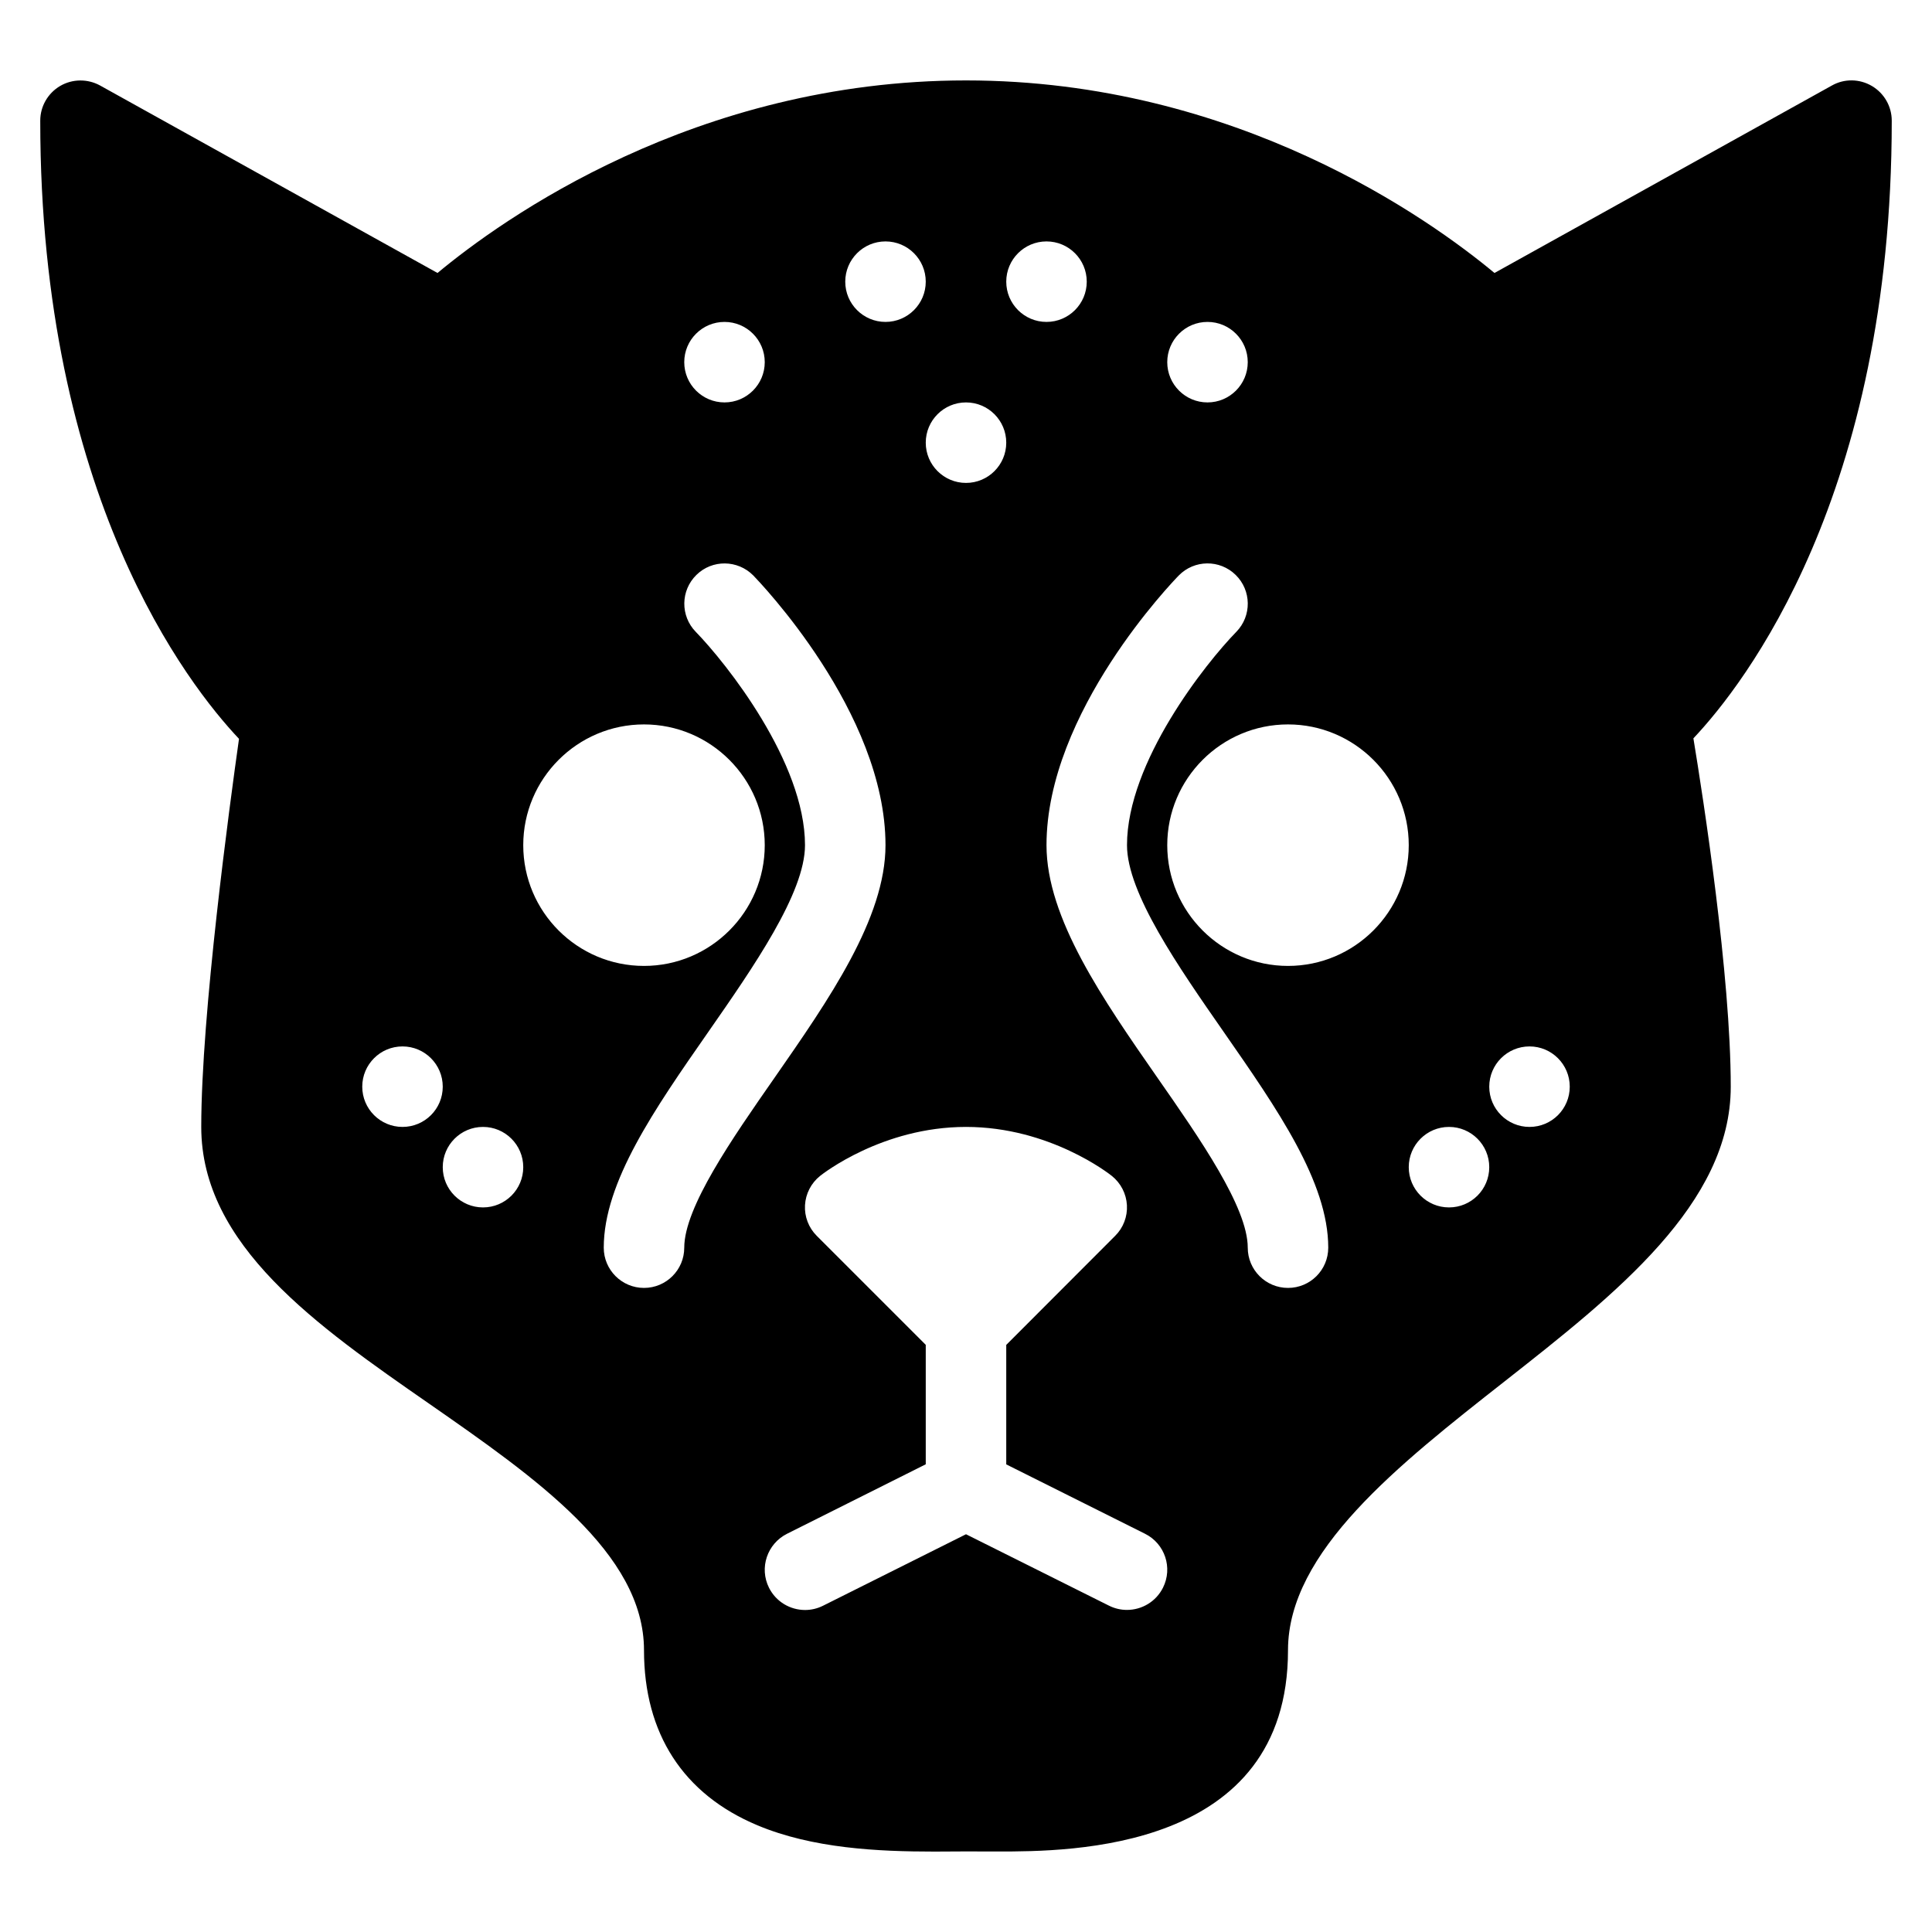 <?xml version="1.0" encoding="iso-8859-1"?>
<!-- Generator: Adobe Illustrator 19.0.0, SVG Export Plug-In . SVG Version: 6.00 Build 0)  -->
<svg version="1.1" id="Layer_1" xmlns="http://www.w3.org/2000/svg" xmlns:xlink="http://www.w3.org/1999/xlink" x="0px" y="0px"
	 viewBox="0 0 24 24" style="enable-background:new 0 0 24 24;" xml:space="preserve">
<g>
	<g>
		<path d="M23.5,1.499c0-0.177-0.094-0.341-0.247-0.431s-0.342-0.093-0.496-0.006l-4.192,2.329C17.77,2.73,15.366,0.999,12,0.999
			S6.23,2.73,5.435,3.391L1.243,1.062C1.088,0.977,0.899,0.979,0.747,1.068C0.594,1.158,0.5,1.322,0.5,1.499
			c0,4.667,1.84,7.013,2.469,7.679C2.853,10,2.5,12.599,2.5,13.999c0,1.471,1.439,2.472,2.832,3.439C6.644,18.351,8,19.293,8,20.499
			c0,1.036,0.487,1.789,1.408,2.175c0.686,0.288,1.497,0.327,2.199,0.327L12,22.999L12.393,23C13.285,23,16,23,16,20.499
			c0-1.225,1.368-2.3,2.692-3.34c1.38-1.085,2.808-2.207,2.808-3.66c0-1.379-0.34-3.575-0.464-4.327
			C21.67,8.5,23.5,6.154,23.5,1.499z M15,3.999c0.276,0,0.5,0.224,0.5,0.5s-0.224,0.5-0.5,0.5s-0.5-0.224-0.5-0.5
			S14.724,3.999,15,3.999z M13,2.999c0.276,0,0.5,0.224,0.5,0.5s-0.224,0.5-0.5,0.5s-0.5-0.224-0.5-0.5S12.724,2.999,13,2.999z
			 M12,4.999c0.276,0,0.5,0.224,0.5,0.5s-0.224,0.5-0.5,0.5s-0.5-0.224-0.5-0.5S11.724,4.999,12,4.999z M11,2.999
			c0.276,0,0.5,0.224,0.5,0.5s-0.224,0.5-0.5,0.5s-0.5-0.224-0.5-0.5S10.724,2.999,11,2.999z M9,3.999c0.276,0,0.5,0.224,0.5,0.5
			s-0.224,0.5-0.5,0.5s-0.5-0.224-0.5-0.5S8.724,3.999,9,3.999z M5,13.999c-0.276,0-0.5-0.224-0.5-0.5s0.224-0.5,0.5-0.5
			s0.5,0.224,0.5,0.5C5.5,13.776,5.276,13.999,5,13.999z M6,14.999c-0.276,0-0.5-0.224-0.5-0.5s0.224-0.5,0.5-0.5s0.5,0.224,0.5,0.5
			C6.5,14.776,6.276,14.999,6,14.999z M6.5,10.499c0-0.827,0.673-1.5,1.5-1.5s1.5,0.673,1.5,1.5s-0.673,1.5-1.5,1.5
			S6.5,11.327,6.5,10.499z M8.5,15.499c0,0.276-0.224,0.5-0.5,0.5s-0.5-0.224-0.5-0.5c0-0.814,0.63-1.72,1.298-2.679
			C9.361,12.011,10,11.093,10,10.499c0-1.032-0.98-2.263-1.357-2.65C8.45,7.651,8.454,7.335,8.651,7.142
			c0.196-0.193,0.512-0.19,0.707,0.007C9.424,7.218,11,8.846,11,10.499c0,0.908-0.702,1.917-1.381,2.893
			C9.094,14.145,8.5,14.999,8.5,15.499z M14.447,19.723c-0.088,0.175-0.264,0.276-0.448,0.276c-0.075,0-0.151-0.017-0.223-0.053
			L12,19.059l-1.776,0.888C10.152,19.983,10.076,20,10.001,20c-0.184,0-0.36-0.101-0.448-0.276
			c-0.124-0.247-0.023-0.547,0.224-0.671L11.5,18.19v-1.484l-1.354-1.354c-0.101-0.101-0.154-0.239-0.146-0.381
			c0.008-0.142,0.076-0.274,0.187-0.363c0.031-0.025,0.774-0.609,1.813-0.609s1.781,0.584,1.812,0.609
			c0.111,0.089,0.179,0.221,0.187,0.363s-0.045,0.281-0.146,0.381L12.5,16.707v1.484l1.724,0.862
			C14.471,19.176,14.571,19.476,14.447,19.723z M16,15.999c-0.276,0-0.5-0.224-0.5-0.5c0-0.5-0.594-1.354-1.119-2.107
			C13.702,12.416,13,11.407,13,10.499c0-1.654,1.576-3.281,1.643-3.35c0.193-0.197,0.509-0.201,0.707-0.007
			c0.197,0.193,0.201,0.509,0.008,0.707C14.98,8.236,14,9.467,14,10.499c0,0.594,0.639,1.512,1.202,2.321
			c0.667,0.959,1.298,1.865,1.298,2.679C16.5,15.776,16.276,15.999,16,15.999z M16,11.999c-0.827,0-1.5-0.673-1.5-1.5
			s0.673-1.5,1.5-1.5s1.5,0.673,1.5,1.5S16.827,11.999,16,11.999z M18,14.999c-0.276,0-0.5-0.224-0.5-0.5s0.224-0.5,0.5-0.5
			s0.5,0.224,0.5,0.5C18.5,14.776,18.276,14.999,18,14.999z M19,13.999c-0.276,0-0.5-0.224-0.5-0.5s0.224-0.5,0.5-0.5
			s0.5,0.224,0.5,0.5C19.5,13.776,19.276,13.999,19,13.999z"/>
	</g>
</g>
</svg>
